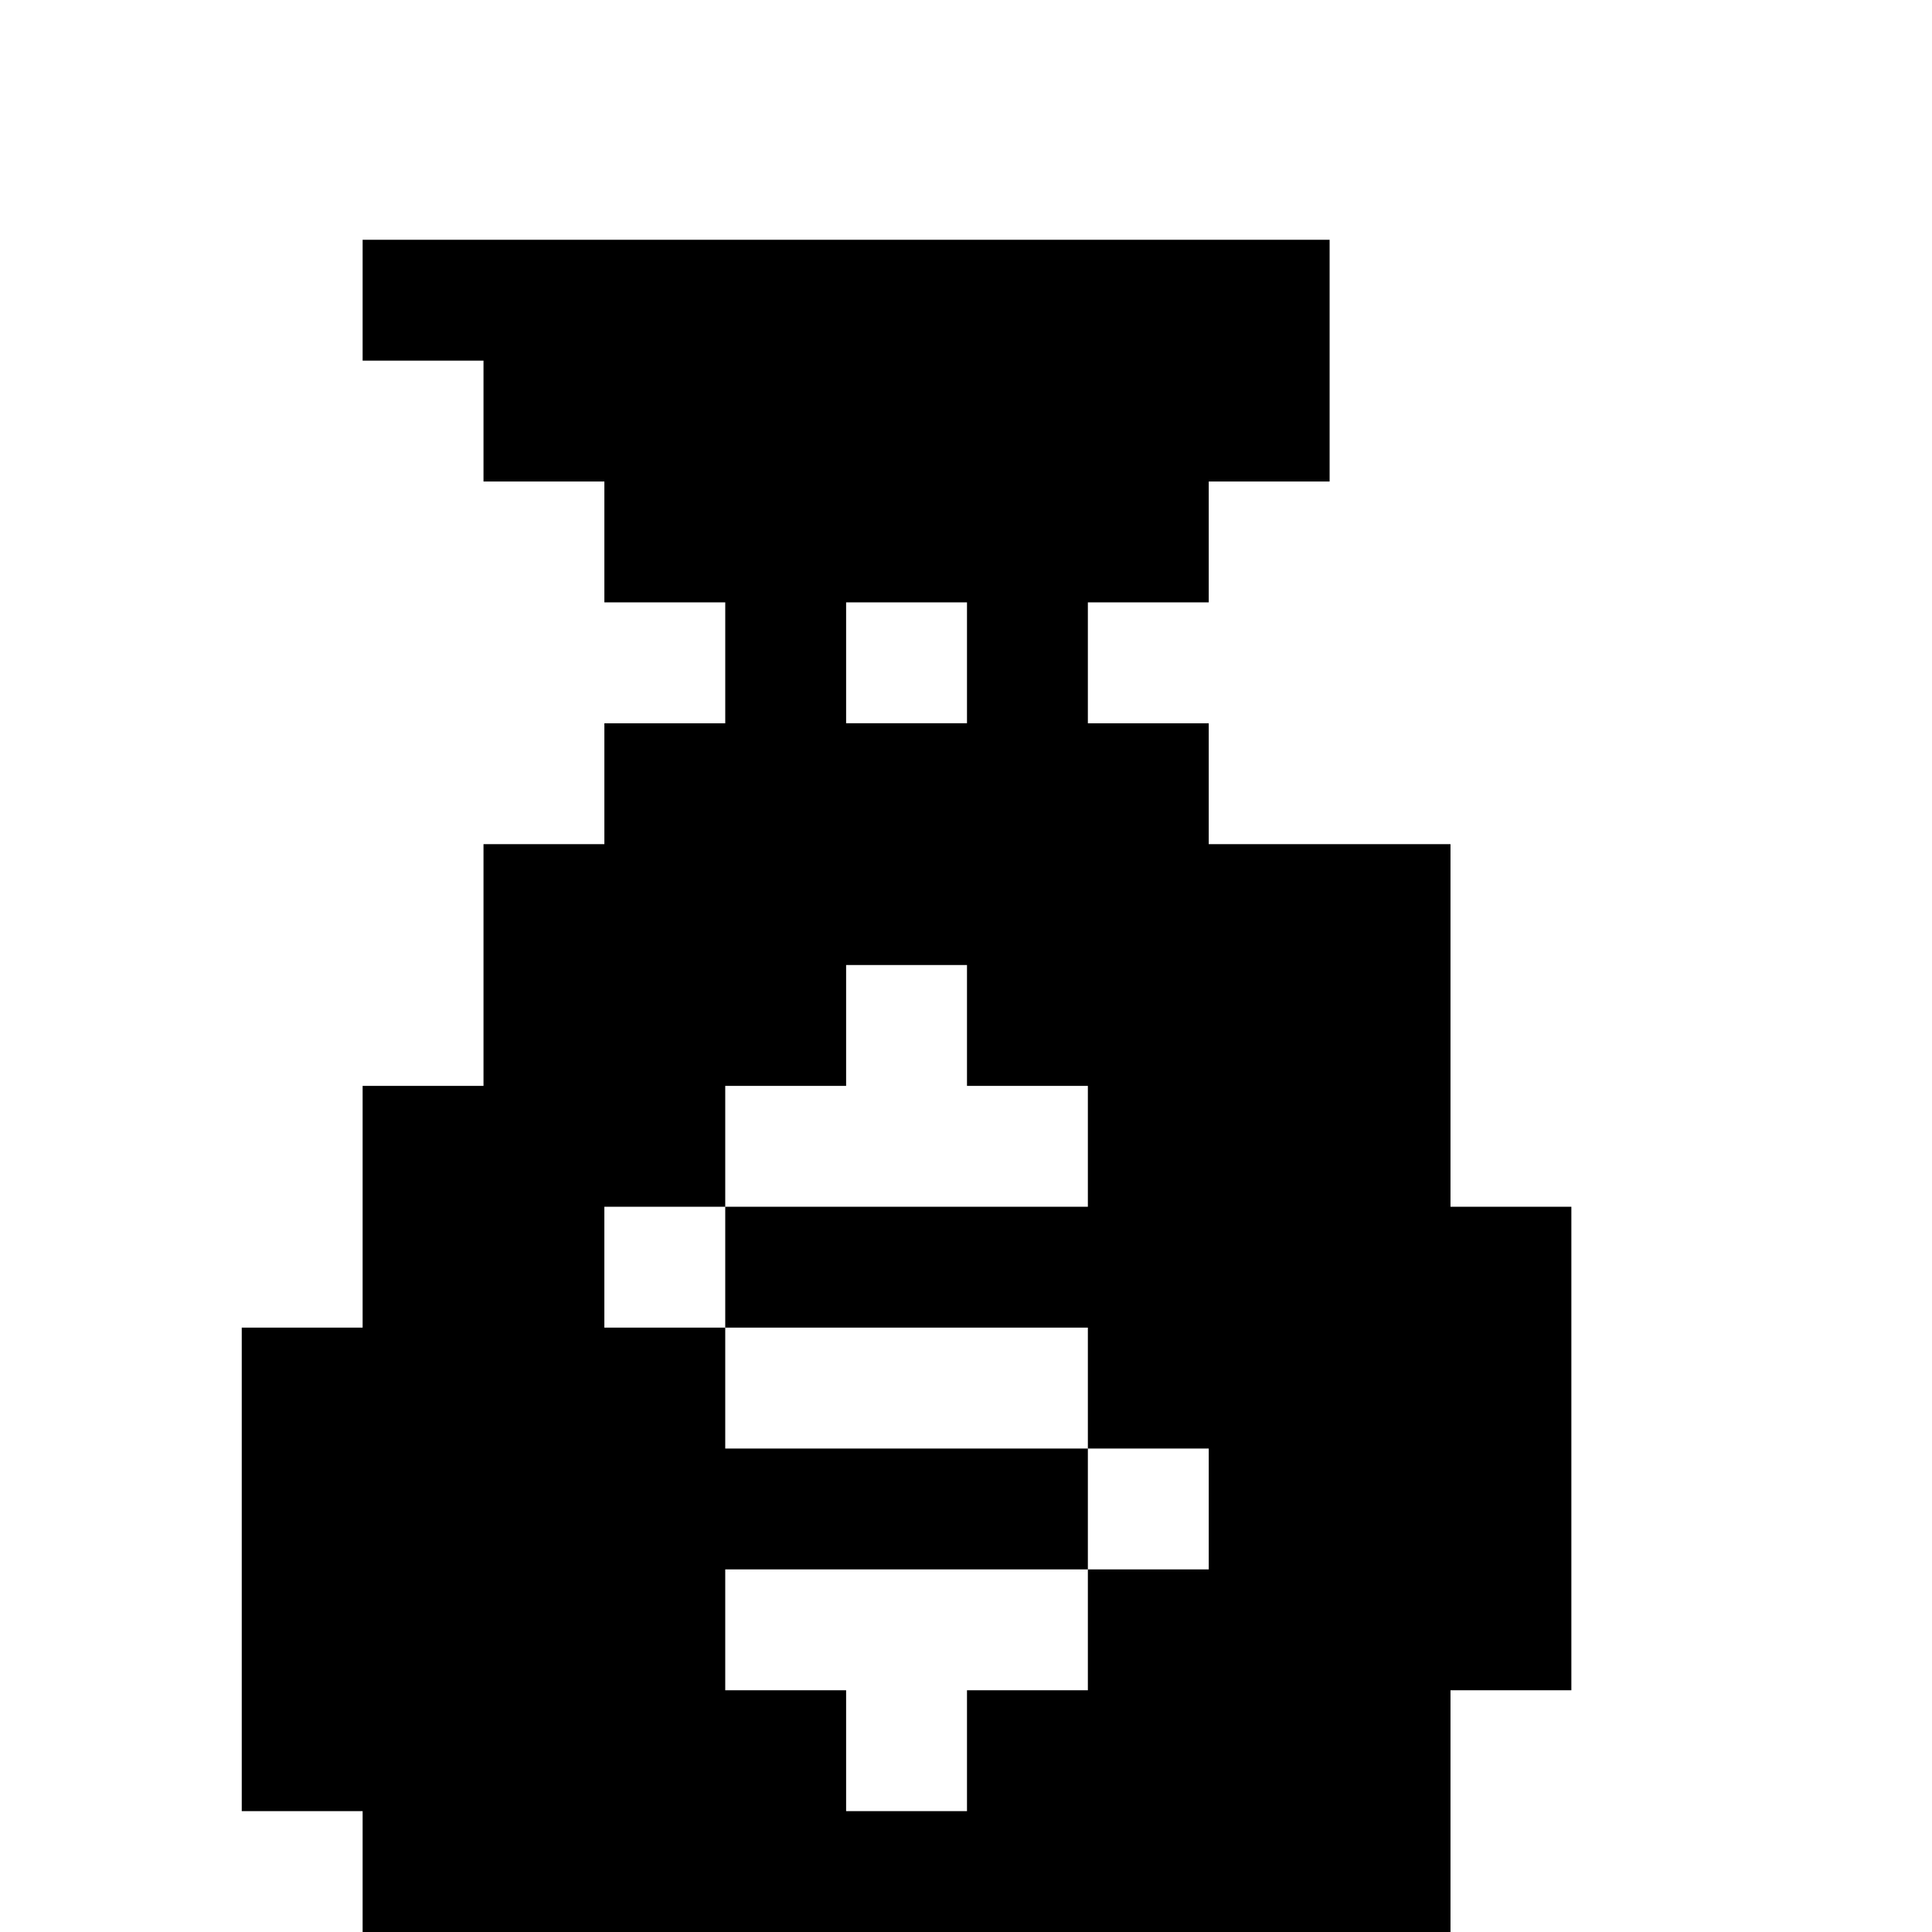<?xml version="1.0" standalone="no"?>
<!DOCTYPE svg PUBLIC "-//W3C//DTD SVG 20010904//EN"
 "http://www.w3.org/TR/2001/REC-SVG-20010904/DTD/svg10.dtd">
<svg version="1.0" xmlns="http://www.w3.org/2000/svg"
 width="468pt" height="468pt" viewBox="0 0 468 468"
 preserveAspectRatio="xMidYMid meet">
<g transform="translate(0,468) scale(0.366,-0.366)"
fill="#000000" stroke="none">
<path d="M240 1080 l0 -40 40 0 40 0 0 -40 0 -40 40 0 40 0 0 -40 0 -40 40 0
40 0 0 -40 0 -40 -40 0 -40 0 0 -40 0 -40 -40 0 -40 0 0 -80 0 -80 -40 0 -40
0 0 -80 0 -80 -40 0 -40 0 0 -160 0 -160 40 0 40 0 0 -40 0 -40 360 0 360 0 0
80 0 80 40 0 40 0 0 160 0 160 -40 0 -40 0 0 120 0 120 -80 0 -80 0 0 40 0 40
-40 0 -40 0 0 40 0 40 40 0 40 0 0 40 0 40 40 0 40 0 0 80 0 80 -320 0 -320 0
0 -40z m400 -240 l0 -40 -40 0 -40 0 0 40 0 40 40 0 40 0 0 -40z m0 -240 l0
-40 40 0 40 0 0 -40 0 -40 -120 0 -120 0 0 -40 0 -40 120 0 120 0 0 -40 0 -40
40 0 40 0 0 -40 0 -40 -40 0 -40 0 0 -40 0 -40 -40 0 -40 0 0 -40 0 -40 -40 0
-40 0 0 40 0 40 -40 0 -40 0 0 40 0 40 120 0 120 0 0 40 0 40 -120 0 -120 0 0
40 0 40 -40 0 -40 0 0 40 0 40 40 0 40 0 0 40 0 40 40 0 40 0 0 40 0 40 40 0
40 0 0 -40z"/>
</g>
</svg>
